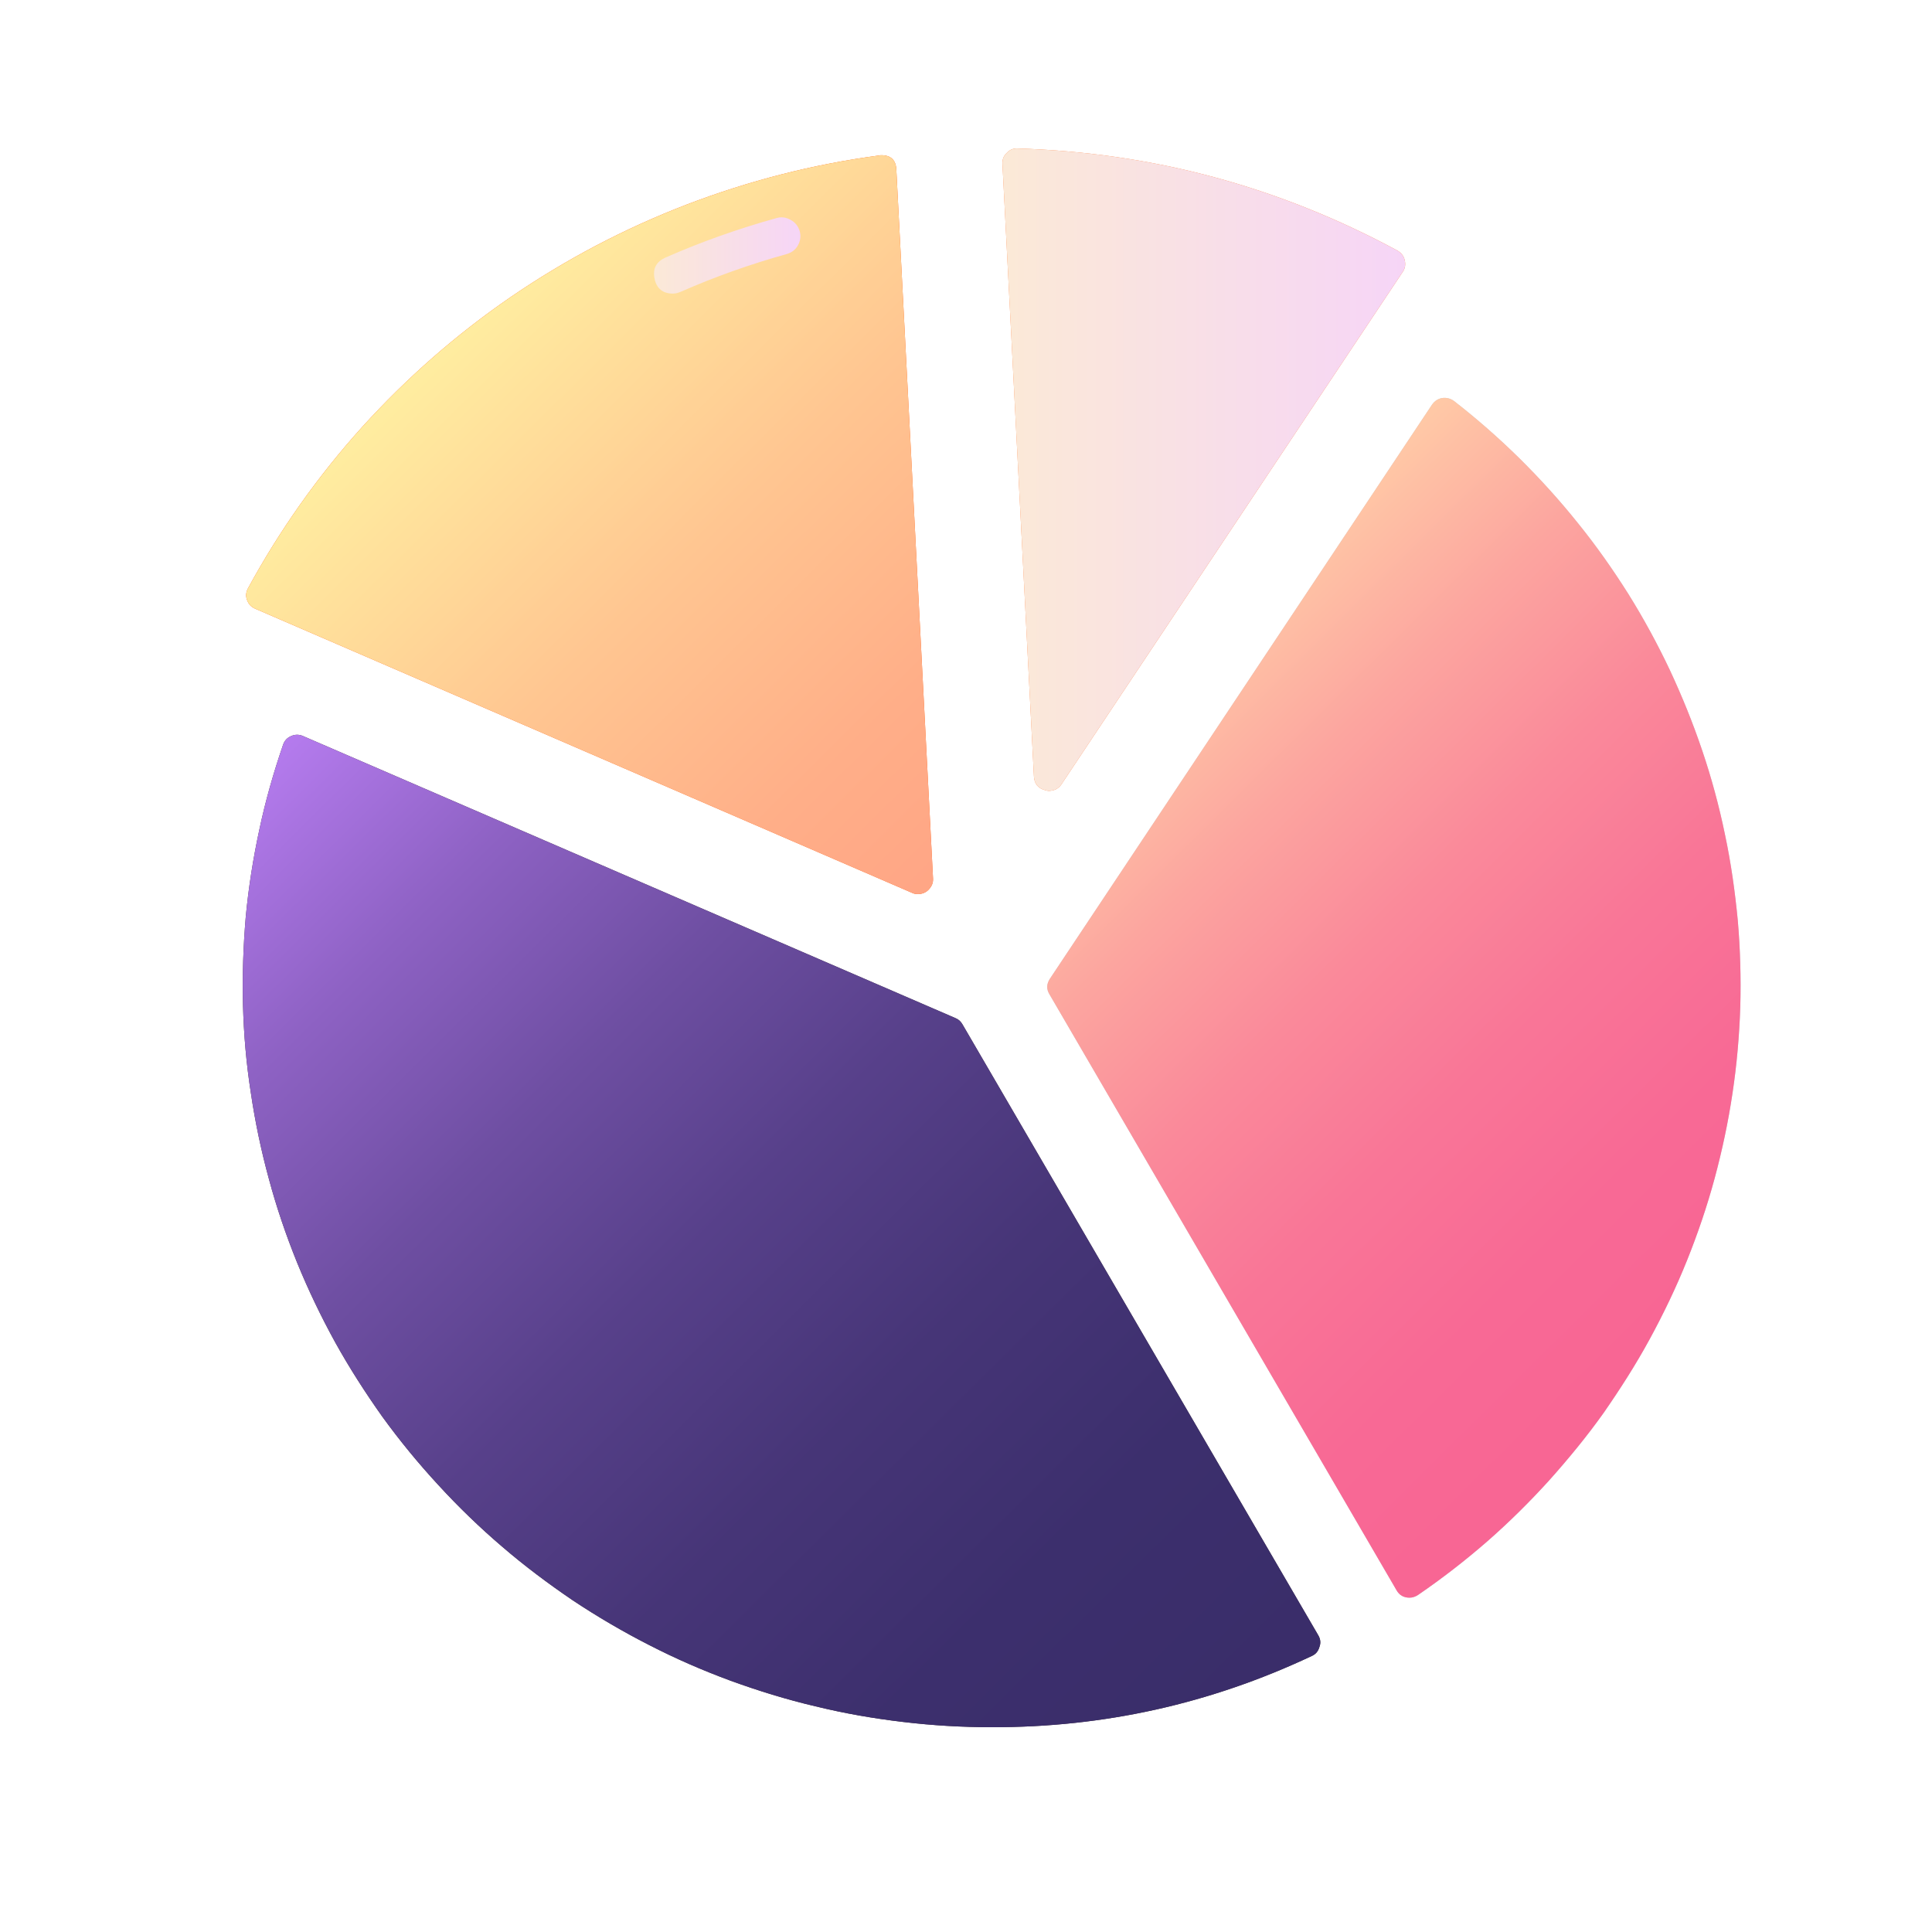 <svg xmlns="http://www.w3.org/2000/svg" xmlns:xlink="http://www.w3.org/1999/xlink" width="40" zoomAndPan="magnify" viewBox="0 0 30 30" height="40" preserveAspectRatio="xMidYMid meet" version="1.0"><defs><clipPath id="6babd9486a"><path d="M 16 6 L 27.129 6 L 27.129 25 L 16 25 Z M 16 6 " clip-rule="nonzero"/></clipPath><clipPath id="8465bd3f53"><path d="M 3.176 11 L 21 11 L 21 26.902 L 3.176 26.902 Z M 3.176 11 " clip-rule="nonzero"/></clipPath><clipPath id="f86cc10d17"><path d="M 15 2.223 L 22 2.223 L 22 13 L 15 13 Z M 15 2.223 " clip-rule="nonzero"/></clipPath><clipPath id="31820c8add"><path d="M 3.176 2.223 L 15 2.223 L 15 14 L 3.176 14 Z M 3.176 2.223 " clip-rule="nonzero"/></clipPath><clipPath id="478536e63d"><path d="M 16 6 L 27.129 6 L 27.129 25 L 16 25 Z M 16 6 " clip-rule="nonzero"/></clipPath><clipPath id="bd32117b4b"><path d="M 21.887 24.809 C 21.797 24.809 21.727 24.77 21.684 24.691 L 16.297 15.441 C 16.246 15.359 16.25 15.277 16.305 15.195 L 22.238 6.281 C 22.277 6.227 22.328 6.191 22.398 6.18 C 22.465 6.172 22.523 6.188 22.578 6.227 C 22.934 6.504 23.273 6.801 23.598 7.121 C 23.918 7.438 24.219 7.77 24.5 8.121 C 24.785 8.473 25.043 8.84 25.285 9.223 C 25.523 9.605 25.738 10 25.93 10.406 C 26.121 10.816 26.289 11.23 26.434 11.66 C 26.578 12.086 26.695 12.52 26.785 12.957 C 26.879 13.398 26.941 13.844 26.984 14.289 C 27.023 14.738 27.035 15.188 27.023 15.637 C 27.008 16.086 26.969 16.535 26.902 16.977 C 26.836 17.422 26.742 17.863 26.625 18.297 C 26.508 18.73 26.363 19.156 26.195 19.574 C 26.027 19.992 25.832 20.398 25.617 20.793 C 25.402 21.188 25.16 21.566 24.902 21.938 C 24.641 22.305 24.355 22.652 24.055 22.988 C 23.75 23.324 23.43 23.641 23.09 23.938 C 22.75 24.234 22.391 24.512 22.02 24.766 C 21.98 24.793 21.934 24.809 21.887 24.809 Z M 21.887 24.809 " clip-rule="nonzero"/></clipPath><linearGradient x1="60.297" gradientTransform="matrix(0.234, 0, 0, 0.232, 0.414, -0.292)" y1="35.179" x2="123.484" gradientUnits="userSpaceOnUse" y2="98.366" id="f0aff9b2a2"><stop stop-opacity="1" stop-color="rgb(100%, 79.199%, 65.099%)" offset="0"/><stop stop-opacity="1" stop-color="rgb(100%, 79.199%, 65.099%)" offset="0.125"/><stop stop-opacity="1" stop-color="rgb(100%, 79.199%, 65.099%)" offset="0.188"/><stop stop-opacity="1" stop-color="rgb(100%, 79.199%, 65.099%)" offset="0.203"/><stop stop-opacity="1" stop-color="rgb(100%, 78.813%, 65.099%)" offset="0.207"/><stop stop-opacity="1" stop-color="rgb(100%, 78.427%, 65.099%)" offset="0.211"/><stop stop-opacity="1" stop-color="rgb(99.962%, 77.991%, 65.015%)" offset="0.215"/><stop stop-opacity="1" stop-color="rgb(99.925%, 77.554%, 64.932%)" offset="0.219"/><stop stop-opacity="1" stop-color="rgb(99.887%, 77.122%, 64.847%)" offset="0.223"/><stop stop-opacity="1" stop-color="rgb(99.849%, 76.691%, 64.763%)" offset="0.227"/><stop stop-opacity="1" stop-color="rgb(99.811%, 76.259%, 64.677%)" offset="0.23"/><stop stop-opacity="1" stop-color="rgb(99.774%, 75.827%, 64.592%)" offset="0.234"/><stop stop-opacity="1" stop-color="rgb(99.736%, 75.394%, 64.507%)" offset="0.238"/><stop stop-opacity="1" stop-color="rgb(99.698%, 74.962%, 64.423%)" offset="0.242"/><stop stop-opacity="1" stop-color="rgb(99.66%, 74.53%, 64.337%)" offset="0.246"/><stop stop-opacity="1" stop-color="rgb(99.623%, 74.098%, 64.252%)" offset="0.25"/><stop stop-opacity="1" stop-color="rgb(99.585%, 73.665%, 64.166%)" offset="0.254"/><stop stop-opacity="1" stop-color="rgb(99.547%, 73.233%, 64.081%)" offset="0.258"/><stop stop-opacity="1" stop-color="rgb(99.509%, 72.801%, 63.995%)" offset="0.262"/><stop stop-opacity="1" stop-color="rgb(99.471%, 72.369%, 63.911%)" offset="0.266"/><stop stop-opacity="1" stop-color="rgb(99.432%, 71.938%, 63.826%)" offset="0.27"/><stop stop-opacity="1" stop-color="rgb(99.396%, 71.506%, 63.741%)" offset="0.273"/><stop stop-opacity="1" stop-color="rgb(99.358%, 71.072%, 63.655%)" offset="0.277"/><stop stop-opacity="1" stop-color="rgb(99.319%, 70.641%, 63.57%)" offset="0.281"/><stop stop-opacity="1" stop-color="rgb(99.281%, 70.209%, 63.484%)" offset="0.285"/><stop stop-opacity="1" stop-color="rgb(99.245%, 69.777%, 63.4%)" offset="0.289"/><stop stop-opacity="1" stop-color="rgb(99.207%, 69.345%, 63.315%)" offset="0.293"/><stop stop-opacity="1" stop-color="rgb(99.168%, 68.913%, 63.229%)" offset="0.297"/><stop stop-opacity="1" stop-color="rgb(99.13%, 68.48%, 63.144%)" offset="0.301"/><stop stop-opacity="1" stop-color="rgb(99.092%, 68.048%, 63.06%)" offset="0.305"/><stop stop-opacity="1" stop-color="rgb(99.054%, 67.616%, 62.975%)" offset="0.309"/><stop stop-opacity="1" stop-color="rgb(99.017%, 67.184%, 62.889%)" offset="0.312"/><stop stop-opacity="1" stop-color="rgb(98.979%, 66.753%, 62.804%)" offset="0.316"/><stop stop-opacity="1" stop-color="rgb(98.941%, 66.321%, 62.718%)" offset="0.32"/><stop stop-opacity="1" stop-color="rgb(98.903%, 65.887%, 62.633%)" offset="0.324"/><stop stop-opacity="1" stop-color="rgb(98.866%, 65.456%, 62.549%)" offset="0.328"/><stop stop-opacity="1" stop-color="rgb(98.83%, 65.034%, 62.466%)" offset="0.332"/><stop stop-opacity="1" stop-color="rgb(98.793%, 64.613%, 62.384%)" offset="0.336"/><stop stop-opacity="1" stop-color="rgb(98.767%, 64.27%, 62.321%)" offset="0.34"/><stop stop-opacity="1" stop-color="rgb(98.743%, 63.927%, 62.259%)" offset="0.344"/><stop stop-opacity="1" stop-color="rgb(98.718%, 63.583%, 62.196%)" offset="0.348"/><stop stop-opacity="1" stop-color="rgb(98.694%, 63.24%, 62.134%)" offset="0.352"/><stop stop-opacity="1" stop-color="rgb(98.668%, 62.897%, 62.071%)" offset="0.355"/><stop stop-opacity="1" stop-color="rgb(98.643%, 62.553%, 62.009%)" offset="0.359"/><stop stop-opacity="1" stop-color="rgb(98.618%, 62.21%, 61.946%)" offset="0.363"/><stop stop-opacity="1" stop-color="rgb(98.593%, 61.867%, 61.884%)" offset="0.367"/><stop stop-opacity="1" stop-color="rgb(98.567%, 61.523%, 61.821%)" offset="0.371"/><stop stop-opacity="1" stop-color="rgb(98.543%, 61.18%, 61.76%)" offset="0.375"/><stop stop-opacity="1" stop-color="rgb(98.518%, 60.835%, 61.697%)" offset="0.379"/><stop stop-opacity="1" stop-color="rgb(98.494%, 60.492%, 61.635%)" offset="0.383"/><stop stop-opacity="1" stop-color="rgb(98.468%, 60.149%, 61.572%)" offset="0.387"/><stop stop-opacity="1" stop-color="rgb(98.444%, 59.805%, 61.51%)" offset="0.391"/><stop stop-opacity="1" stop-color="rgb(98.418%, 59.462%, 61.447%)" offset="0.395"/><stop stop-opacity="1" stop-color="rgb(98.393%, 59.119%, 61.385%)" offset="0.398"/><stop stop-opacity="1" stop-color="rgb(98.367%, 58.775%, 61.322%)" offset="0.402"/><stop stop-opacity="1" stop-color="rgb(98.343%, 58.432%, 61.259%)" offset="0.406"/><stop stop-opacity="1" stop-color="rgb(98.318%, 58.089%, 61.197%)" offset="0.41"/><stop stop-opacity="1" stop-color="rgb(98.294%, 57.745%, 61.134%)" offset="0.414"/><stop stop-opacity="1" stop-color="rgb(98.268%, 57.402%, 61.072%)" offset="0.418"/><stop stop-opacity="1" stop-color="rgb(98.244%, 57.059%, 61.009%)" offset="0.422"/><stop stop-opacity="1" stop-color="rgb(98.218%, 56.714%, 60.947%)" offset="0.426"/><stop stop-opacity="1" stop-color="rgb(98.193%, 56.371%, 60.886%)" offset="0.43"/><stop stop-opacity="1" stop-color="rgb(98.167%, 56.027%, 60.823%)" offset="0.434"/><stop stop-opacity="1" stop-color="rgb(98.143%, 55.684%, 60.76%)" offset="0.438"/><stop stop-opacity="1" stop-color="rgb(98.119%, 55.341%, 60.698%)" offset="0.441"/><stop stop-opacity="1" stop-color="rgb(98.094%, 54.997%, 60.635%)" offset="0.445"/><stop stop-opacity="1" stop-color="rgb(98.068%, 54.654%, 60.573%)" offset="0.449"/><stop stop-opacity="1" stop-color="rgb(98.044%, 54.311%, 60.51%)" offset="0.453"/><stop stop-opacity="1" stop-color="rgb(98.019%, 53.978%, 60.451%)" offset="0.457"/><stop stop-opacity="1" stop-color="rgb(97.997%, 53.645%, 60.391%)" offset="0.461"/><stop stop-opacity="1" stop-color="rgb(97.984%, 53.403%, 60.353%)" offset="0.465"/><stop stop-opacity="1" stop-color="rgb(97.972%, 53.162%, 60.316%)" offset="0.469"/><stop stop-opacity="1" stop-color="rgb(97.958%, 52.919%, 60.278%)" offset="0.473"/><stop stop-opacity="1" stop-color="rgb(97.946%, 52.676%, 60.242%)" offset="0.477"/><stop stop-opacity="1" stop-color="rgb(97.934%, 52.434%, 60.204%)" offset="0.48"/><stop stop-opacity="1" stop-color="rgb(97.922%, 52.193%, 60.167%)" offset="0.484"/><stop stop-opacity="1" stop-color="rgb(97.91%, 51.95%, 60.129%)" offset="0.488"/><stop stop-opacity="1" stop-color="rgb(97.897%, 51.707%, 60.092%)" offset="0.492"/><stop stop-opacity="1" stop-color="rgb(97.885%, 51.465%, 60.056%)" offset="0.496"/><stop stop-opacity="1" stop-color="rgb(97.873%, 51.222%, 60.019%)" offset="0.5"/><stop stop-opacity="1" stop-color="rgb(97.859%, 50.98%, 59.981%)" offset="0.504"/><stop stop-opacity="1" stop-color="rgb(97.847%, 50.739%, 59.944%)" offset="0.508"/><stop stop-opacity="1" stop-color="rgb(97.835%, 50.496%, 59.906%)" offset="0.512"/><stop stop-opacity="1" stop-color="rgb(97.823%, 50.253%, 59.869%)" offset="0.516"/><stop stop-opacity="1" stop-color="rgb(97.81%, 50.011%, 59.831%)" offset="0.52"/><stop stop-opacity="1" stop-color="rgb(97.798%, 49.77%, 59.795%)" offset="0.523"/><stop stop-opacity="1" stop-color="rgb(97.784%, 49.527%, 59.756%)" offset="0.527"/><stop stop-opacity="1" stop-color="rgb(97.772%, 49.284%, 59.72%)" offset="0.531"/><stop stop-opacity="1" stop-color="rgb(97.76%, 49.042%, 59.682%)" offset="0.535"/><stop stop-opacity="1" stop-color="rgb(97.748%, 48.799%, 59.645%)" offset="0.539"/><stop stop-opacity="1" stop-color="rgb(97.736%, 48.557%, 59.607%)" offset="0.543"/><stop stop-opacity="1" stop-color="rgb(97.723%, 48.315%, 59.57%)" offset="0.547"/><stop stop-opacity="1" stop-color="rgb(97.711%, 48.073%, 59.534%)" offset="0.551"/><stop stop-opacity="1" stop-color="rgb(97.699%, 47.83%, 59.497%)" offset="0.555"/><stop stop-opacity="1" stop-color="rgb(97.685%, 47.588%, 59.459%)" offset="0.559"/><stop stop-opacity="1" stop-color="rgb(97.673%, 47.346%, 59.422%)" offset="0.562"/><stop stop-opacity="1" stop-color="rgb(97.661%, 47.104%, 59.384%)" offset="0.566"/><stop stop-opacity="1" stop-color="rgb(97.649%, 46.861%, 59.348%)" offset="0.57"/><stop stop-opacity="1" stop-color="rgb(97.636%, 46.619%, 59.309%)" offset="0.574"/><stop stop-opacity="1" stop-color="rgb(97.624%, 46.378%, 59.273%)" offset="0.578"/><stop stop-opacity="1" stop-color="rgb(97.61%, 46.136%, 59.235%)" offset="0.582"/><stop stop-opacity="1" stop-color="rgb(97.598%, 45.895%, 59.198%)" offset="0.586"/><stop stop-opacity="1" stop-color="rgb(97.589%, 45.747%, 59.174%)" offset="0.594"/><stop stop-opacity="1" stop-color="rgb(97.571%, 45.454%, 59.123%)" offset="0.602"/><stop stop-opacity="1" stop-color="rgb(97.552%, 45.161%, 59.073%)" offset="0.609"/><stop stop-opacity="1" stop-color="rgb(97.533%, 44.867%, 59.023%)" offset="0.617"/><stop stop-opacity="1" stop-color="rgb(97.514%, 44.574%, 58.974%)" offset="0.625"/><stop stop-opacity="1" stop-color="rgb(97.496%, 44.281%, 58.923%)" offset="0.633"/><stop stop-opacity="1" stop-color="rgb(97.478%, 43.987%, 58.873%)" offset="0.635"/><stop stop-opacity="1" stop-color="rgb(97.469%, 43.84%, 58.849%)" offset="0.641"/><stop stop-opacity="1" stop-color="rgb(97.458%, 43.694%, 58.823%)" offset="0.648"/><stop stop-opacity="1" stop-color="rgb(97.44%, 43.401%, 58.774%)" offset="0.656"/><stop stop-opacity="1" stop-color="rgb(97.421%, 43.106%, 58.723%)" offset="0.664"/><stop stop-opacity="1" stop-color="rgb(97.401%, 42.813%, 58.673%)" offset="0.672"/><stop stop-opacity="1" stop-color="rgb(97.383%, 42.52%, 58.623%)" offset="0.68"/><stop stop-opacity="1" stop-color="rgb(97.365%, 42.226%, 58.574%)" offset="0.688"/><stop stop-opacity="1" stop-color="rgb(97.346%, 41.933%, 58.524%)" offset="0.695"/><stop stop-opacity="1" stop-color="rgb(97.327%, 41.64%, 58.473%)" offset="0.703"/><stop stop-opacity="1" stop-color="rgb(97.308%, 41.345%, 58.424%)" offset="0.711"/><stop stop-opacity="1" stop-color="rgb(97.299%, 41.15%, 58.386%)" offset="0.719"/><stop stop-opacity="1" stop-color="rgb(97.299%, 41.002%, 58.35%)" offset="0.734"/><stop stop-opacity="1" stop-color="rgb(97.299%, 40.805%, 58.301%)" offset="0.75"/><stop stop-opacity="1" stop-color="rgb(97.299%, 40.608%, 58.252%)" offset="0.766"/><stop stop-opacity="1" stop-color="rgb(97.299%, 40.411%, 58.202%)" offset="0.781"/><stop stop-opacity="1" stop-color="rgb(97.299%, 40.215%, 58.153%)" offset="0.797"/><stop stop-opacity="1" stop-color="rgb(97.299%, 40.018%, 58.104%)" offset="0.812"/><stop stop-opacity="1" stop-color="rgb(97.299%, 39.76%, 58.038%)" offset="0.875"/><stop stop-opacity="1" stop-color="rgb(97.299%, 39.6%, 57.999%)" offset="1"/></linearGradient><clipPath id="e9d305101d"><path d="M 3.176 11 L 21 11 L 21 26.902 L 3.176 26.902 Z M 3.176 11 " clip-rule="nonzero"/></clipPath><clipPath id="e48c45dc14"><path d="M 15.398 26.82 C 14.938 26.82 14.477 26.793 14.02 26.738 C 13.562 26.684 13.109 26.605 12.664 26.496 C 12.215 26.391 11.773 26.254 11.344 26.098 C 10.91 25.938 10.488 25.754 10.078 25.543 C 9.672 25.336 9.273 25.102 8.891 24.848 C 8.512 24.59 8.145 24.316 7.797 24.016 C 7.449 23.719 7.117 23.398 6.809 23.062 C 6.496 22.723 6.207 22.371 5.938 22 C 5.672 21.625 5.426 21.242 5.203 20.84 C 4.984 20.441 4.785 20.027 4.613 19.605 C 4.441 19.18 4.293 18.746 4.176 18.309 C 4.055 17.867 3.961 17.418 3.895 16.969 C 3.824 16.516 3.785 16.062 3.773 15.605 C 3.762 15.148 3.777 14.691 3.816 14.238 C 3.859 13.781 3.93 13.332 4.027 12.883 C 4.121 12.438 4.246 12 4.395 11.566 C 4.418 11.5 4.457 11.457 4.52 11.43 C 4.582 11.402 4.645 11.402 4.707 11.43 L 14.836 15.809 C 14.883 15.828 14.918 15.859 14.945 15.906 L 20.469 25.391 C 20.504 25.449 20.512 25.512 20.488 25.574 C 20.469 25.641 20.43 25.688 20.367 25.715 C 18.793 26.457 17.137 26.824 15.398 26.82 Z M 15.398 26.82 " clip-rule="nonzero"/></clipPath><linearGradient x1="12.082" gradientTransform="matrix(0.234, 0, 0, 0.232, 0.414, -0.292)" y1="52.598" x2="81.073" gradientUnits="userSpaceOnUse" y2="121.589" id="2080f585d2"><stop stop-opacity="1" stop-color="rgb(70.999%, 48.199%, 93.3%)" offset="0"/><stop stop-opacity="1" stop-color="rgb(70.999%, 48.199%, 93.3%)" offset="0.016"/><stop stop-opacity="1" stop-color="rgb(70.999%, 48.199%, 93.3%)" offset="0.023"/><stop stop-opacity="1" stop-color="rgb(70.547%, 47.966%, 92.844%)" offset="0.027"/><stop stop-opacity="1" stop-color="rgb(70.097%, 47.733%, 92.389%)" offset="0.031"/><stop stop-opacity="1" stop-color="rgb(69.695%, 47.472%, 91.956%)" offset="0.035"/><stop stop-opacity="1" stop-color="rgb(69.292%, 47.211%, 91.522%)" offset="0.039"/><stop stop-opacity="1" stop-color="rgb(68.889%, 46.95%, 91.089%)" offset="0.043"/><stop stop-opacity="1" stop-color="rgb(68.486%, 46.689%, 90.657%)" offset="0.047"/><stop stop-opacity="1" stop-color="rgb(68.083%, 46.428%, 90.224%)" offset="0.051"/><stop stop-opacity="1" stop-color="rgb(67.68%, 46.167%, 89.79%)" offset="0.055"/><stop stop-opacity="1" stop-color="rgb(67.278%, 45.906%, 89.357%)" offset="0.059"/><stop stop-opacity="1" stop-color="rgb(66.876%, 45.645%, 88.924%)" offset="0.062"/><stop stop-opacity="1" stop-color="rgb(66.473%, 45.384%, 88.49%)" offset="0.066"/><stop stop-opacity="1" stop-color="rgb(66.071%, 45.123%, 88.057%)" offset="0.07"/><stop stop-opacity="1" stop-color="rgb(65.668%, 44.862%, 87.624%)" offset="0.074"/><stop stop-opacity="1" stop-color="rgb(65.265%, 44.601%, 87.192%)" offset="0.078"/><stop stop-opacity="1" stop-color="rgb(64.862%, 44.339%, 86.758%)" offset="0.082"/><stop stop-opacity="1" stop-color="rgb(64.461%, 44.078%, 86.325%)" offset="0.086"/><stop stop-opacity="1" stop-color="rgb(64.058%, 43.817%, 85.892%)" offset="0.09"/><stop stop-opacity="1" stop-color="rgb(63.655%, 43.556%, 85.458%)" offset="0.094"/><stop stop-opacity="1" stop-color="rgb(63.252%, 43.295%, 85.025%)" offset="0.098"/><stop stop-opacity="1" stop-color="rgb(62.849%, 43.034%, 84.592%)" offset="0.102"/><stop stop-opacity="1" stop-color="rgb(62.447%, 42.773%, 84.158%)" offset="0.105"/><stop stop-opacity="1" stop-color="rgb(62.044%, 42.513%, 83.727%)" offset="0.109"/><stop stop-opacity="1" stop-color="rgb(61.641%, 42.252%, 83.293%)" offset="0.113"/><stop stop-opacity="1" stop-color="rgb(61.24%, 41.991%, 82.86%)" offset="0.117"/><stop stop-opacity="1" stop-color="rgb(60.837%, 41.73%, 82.426%)" offset="0.121"/><stop stop-opacity="1" stop-color="rgb(60.434%, 41.469%, 81.993%)" offset="0.125"/><stop stop-opacity="1" stop-color="rgb(60.031%, 41.208%, 81.56%)" offset="0.129"/><stop stop-opacity="1" stop-color="rgb(59.628%, 40.947%, 81.126%)" offset="0.133"/><stop stop-opacity="1" stop-color="rgb(59.225%, 40.686%, 80.693%)" offset="0.137"/><stop stop-opacity="1" stop-color="rgb(58.824%, 40.425%, 80.26%)" offset="0.141"/><stop stop-opacity="1" stop-color="rgb(58.421%, 40.164%, 79.826%)" offset="0.145"/><stop stop-opacity="1" stop-color="rgb(58.018%, 39.903%, 79.395%)" offset="0.148"/><stop stop-opacity="1" stop-color="rgb(57.616%, 39.641%, 78.961%)" offset="0.152"/><stop stop-opacity="1" stop-color="rgb(57.213%, 39.38%, 78.528%)" offset="0.156"/><stop stop-opacity="1" stop-color="rgb(56.81%, 39.119%, 78.094%)" offset="0.16"/><stop stop-opacity="1" stop-color="rgb(56.407%, 38.858%, 77.661%)" offset="0.164"/><stop stop-opacity="1" stop-color="rgb(56.013%, 38.605%, 77.238%)" offset="0.168"/><stop stop-opacity="1" stop-color="rgb(55.621%, 38.351%, 76.816%)" offset="0.172"/><stop stop-opacity="1" stop-color="rgb(55.295%, 38.153%, 76.468%)" offset="0.176"/><stop stop-opacity="1" stop-color="rgb(54.97%, 37.956%, 76.122%)" offset="0.18"/><stop stop-opacity="1" stop-color="rgb(54.643%, 37.758%, 75.774%)" offset="0.184"/><stop stop-opacity="1" stop-color="rgb(54.318%, 37.561%, 75.427%)" offset="0.188"/><stop stop-opacity="1" stop-color="rgb(53.992%, 37.363%, 75.079%)" offset="0.191"/><stop stop-opacity="1" stop-color="rgb(53.667%, 37.166%, 74.733%)" offset="0.195"/><stop stop-opacity="1" stop-color="rgb(53.34%, 36.967%, 74.385%)" offset="0.199"/><stop stop-opacity="1" stop-color="rgb(53.015%, 36.771%, 74.039%)" offset="0.203"/><stop stop-opacity="1" stop-color="rgb(52.689%, 36.572%, 73.691%)" offset="0.207"/><stop stop-opacity="1" stop-color="rgb(52.364%, 36.375%, 73.344%)" offset="0.211"/><stop stop-opacity="1" stop-color="rgb(52.037%, 36.177%, 72.997%)" offset="0.215"/><stop stop-opacity="1" stop-color="rgb(51.712%, 35.98%, 72.65%)" offset="0.219"/><stop stop-opacity="1" stop-color="rgb(51.385%, 35.782%, 72.304%)" offset="0.223"/><stop stop-opacity="1" stop-color="rgb(51.06%, 35.585%, 71.957%)" offset="0.227"/><stop stop-opacity="1" stop-color="rgb(50.734%, 35.388%, 71.609%)" offset="0.23"/><stop stop-opacity="1" stop-color="rgb(50.409%, 35.191%, 71.263%)" offset="0.234"/><stop stop-opacity="1" stop-color="rgb(50.082%, 34.993%, 70.915%)" offset="0.238"/><stop stop-opacity="1" stop-color="rgb(49.757%, 34.796%, 70.569%)" offset="0.242"/><stop stop-opacity="1" stop-color="rgb(49.431%, 34.598%, 70.221%)" offset="0.246"/><stop stop-opacity="1" stop-color="rgb(49.106%, 34.401%, 69.875%)" offset="0.25"/><stop stop-opacity="1" stop-color="rgb(48.779%, 34.203%, 69.527%)" offset="0.254"/><stop stop-opacity="1" stop-color="rgb(48.454%, 34.006%, 69.18%)" offset="0.258"/><stop stop-opacity="1" stop-color="rgb(48.129%, 33.807%, 68.832%)" offset="0.262"/><stop stop-opacity="1" stop-color="rgb(47.804%, 33.611%, 68.486%)" offset="0.266"/><stop stop-opacity="1" stop-color="rgb(47.478%, 33.412%, 68.138%)" offset="0.27"/><stop stop-opacity="1" stop-color="rgb(47.153%, 33.215%, 67.792%)" offset="0.273"/><stop stop-opacity="1" stop-color="rgb(46.826%, 33.017%, 67.444%)" offset="0.277"/><stop stop-opacity="1" stop-color="rgb(46.501%, 32.82%, 67.097%)" offset="0.281"/><stop stop-opacity="1" stop-color="rgb(46.175%, 32.622%, 66.75%)" offset="0.285"/><stop stop-opacity="1" stop-color="rgb(45.85%, 32.425%, 66.403%)" offset="0.289"/><stop stop-opacity="1" stop-color="rgb(45.523%, 32.227%, 66.055%)" offset="0.293"/><stop stop-opacity="1" stop-color="rgb(45.198%, 32.03%, 65.709%)" offset="0.297"/><stop stop-opacity="1" stop-color="rgb(44.872%, 31.831%, 65.361%)" offset="0.301"/><stop stop-opacity="1" stop-color="rgb(44.547%, 31.635%, 65.015%)" offset="0.305"/><stop stop-opacity="1" stop-color="rgb(44.22%, 31.436%, 64.667%)" offset="0.309"/><stop stop-opacity="1" stop-color="rgb(43.895%, 31.239%, 64.32%)" offset="0.312"/><stop stop-opacity="1" stop-color="rgb(43.599%, 31.058%, 64.008%)" offset="0.316"/><stop stop-opacity="1" stop-color="rgb(43.304%, 30.878%, 63.696%)" offset="0.32"/><stop stop-opacity="1" stop-color="rgb(43.056%, 30.722%, 63.437%)" offset="0.324"/><stop stop-opacity="1" stop-color="rgb(42.809%, 30.566%, 63.179%)" offset="0.328"/><stop stop-opacity="1" stop-color="rgb(42.561%, 30.411%, 62.921%)" offset="0.332"/><stop stop-opacity="1" stop-color="rgb(42.314%, 30.255%, 62.663%)" offset="0.336"/><stop stop-opacity="1" stop-color="rgb(42.065%, 30.099%, 62.404%)" offset="0.34"/><stop stop-opacity="1" stop-color="rgb(41.818%, 29.944%, 62.146%)" offset="0.344"/><stop stop-opacity="1" stop-color="rgb(41.57%, 29.788%, 61.888%)" offset="0.348"/><stop stop-opacity="1" stop-color="rgb(41.322%, 29.633%, 61.63%)" offset="0.352"/><stop stop-opacity="1" stop-color="rgb(41.074%, 29.477%, 61.371%)" offset="0.355"/><stop stop-opacity="1" stop-color="rgb(40.826%, 29.321%, 61.113%)" offset="0.359"/><stop stop-opacity="1" stop-color="rgb(40.578%, 29.166%, 60.854%)" offset="0.363"/><stop stop-opacity="1" stop-color="rgb(40.331%, 29.01%, 60.596%)" offset="0.367"/><stop stop-opacity="1" stop-color="rgb(40.083%, 28.854%, 60.338%)" offset="0.371"/><stop stop-opacity="1" stop-color="rgb(39.836%, 28.7%, 60.08%)" offset="0.375"/><stop stop-opacity="1" stop-color="rgb(39.587%, 28.545%, 59.821%)" offset="0.379"/><stop stop-opacity="1" stop-color="rgb(39.34%, 28.389%, 59.563%)" offset="0.383"/><stop stop-opacity="1" stop-color="rgb(39.091%, 28.233%, 59.305%)" offset="0.387"/><stop stop-opacity="1" stop-color="rgb(38.844%, 28.078%, 59.047%)" offset="0.391"/><stop stop-opacity="1" stop-color="rgb(38.596%, 27.922%, 58.788%)" offset="0.395"/><stop stop-opacity="1" stop-color="rgb(38.348%, 27.766%, 58.53%)" offset="0.398"/><stop stop-opacity="1" stop-color="rgb(38.1%, 27.611%, 58.27%)" offset="0.402"/><stop stop-opacity="1" stop-color="rgb(37.852%, 27.455%, 58.012%)" offset="0.406"/><stop stop-opacity="1" stop-color="rgb(37.605%, 27.299%, 57.755%)" offset="0.41"/><stop stop-opacity="1" stop-color="rgb(37.358%, 27.144%, 57.497%)" offset="0.414"/><stop stop-opacity="1" stop-color="rgb(37.109%, 26.988%, 57.237%)" offset="0.418"/><stop stop-opacity="1" stop-color="rgb(36.862%, 26.833%, 56.979%)" offset="0.422"/><stop stop-opacity="1" stop-color="rgb(36.613%, 26.677%, 56.721%)" offset="0.426"/><stop stop-opacity="1" stop-color="rgb(36.366%, 26.523%, 56.464%)" offset="0.43"/><stop stop-opacity="1" stop-color="rgb(36.118%, 26.367%, 56.204%)" offset="0.434"/><stop stop-opacity="1" stop-color="rgb(35.87%, 26.212%, 55.946%)" offset="0.438"/><stop stop-opacity="1" stop-color="rgb(35.623%, 26.056%, 55.687%)" offset="0.441"/><stop stop-opacity="1" stop-color="rgb(35.376%, 25.9%, 55.429%)" offset="0.445"/><stop stop-opacity="1" stop-color="rgb(35.127%, 25.745%, 55.171%)" offset="0.449"/><stop stop-opacity="1" stop-color="rgb(34.88%, 25.589%, 54.913%)" offset="0.453"/><stop stop-opacity="1" stop-color="rgb(34.631%, 25.433%, 54.654%)" offset="0.457"/><stop stop-opacity="1" stop-color="rgb(34.384%, 25.278%, 54.396%)" offset="0.461"/><stop stop-opacity="1" stop-color="rgb(34.171%, 25.142%, 54.167%)" offset="0.465"/><stop stop-opacity="1" stop-color="rgb(33.957%, 25.006%, 53.94%)" offset="0.469"/><stop stop-opacity="1" stop-color="rgb(33.789%, 24.896%, 53.751%)" offset="0.477"/><stop stop-opacity="1" stop-color="rgb(33.453%, 24.678%, 53.375%)" offset="0.482"/><stop stop-opacity="1" stop-color="rgb(33.286%, 24.57%, 53.188%)" offset="0.484"/><stop stop-opacity="1" stop-color="rgb(33.118%, 24.46%, 53%)" offset="0.492"/><stop stop-opacity="1" stop-color="rgb(32.784%, 24.242%, 52.623%)" offset="0.5"/><stop stop-opacity="1" stop-color="rgb(32.448%, 24.023%, 52.248%)" offset="0.508"/><stop stop-opacity="1" stop-color="rgb(32.112%, 23.805%, 51.872%)" offset="0.516"/><stop stop-opacity="1" stop-color="rgb(31.778%, 23.586%, 51.495%)" offset="0.518"/><stop stop-opacity="1" stop-color="rgb(31.61%, 23.477%, 51.308%)" offset="0.523"/><stop stop-opacity="1" stop-color="rgb(31.442%, 23.367%, 51.12%)" offset="0.531"/><stop stop-opacity="1" stop-color="rgb(31.107%, 23.149%, 50.745%)" offset="0.539"/><stop stop-opacity="1" stop-color="rgb(30.772%, 22.931%, 50.368%)" offset="0.547"/><stop stop-opacity="1" stop-color="rgb(30.437%, 22.713%, 49.992%)" offset="0.555"/><stop stop-opacity="1" stop-color="rgb(30.101%, 22.495%, 49.617%)" offset="0.562"/><stop stop-opacity="1" stop-color="rgb(29.767%, 22.276%, 49.24%)" offset="0.57"/><stop stop-opacity="1" stop-color="rgb(29.431%, 22.057%, 48.865%)" offset="0.578"/><stop stop-opacity="1" stop-color="rgb(29.095%, 21.838%, 48.489%)" offset="0.586"/><stop stop-opacity="1" stop-color="rgb(28.76%, 21.62%, 48.114%)" offset="0.594"/><stop stop-opacity="1" stop-color="rgb(28.426%, 21.402%, 47.737%)" offset="0.602"/><stop stop-opacity="1" stop-color="rgb(28.09%, 21.184%, 47.362%)" offset="0.609"/><stop stop-opacity="1" stop-color="rgb(27.754%, 20.966%, 46.986%)" offset="0.617"/><stop stop-opacity="1" stop-color="rgb(27.472%, 20.786%, 46.677%)" offset="0.625"/><stop stop-opacity="1" stop-color="rgb(27.162%, 20.596%, 46.362%)" offset="0.641"/><stop stop-opacity="1" stop-color="rgb(26.775%, 20.364%, 45.975%)" offset="0.656"/><stop stop-opacity="1" stop-color="rgb(26.387%, 20.132%, 45.587%)" offset="0.672"/><stop stop-opacity="1" stop-color="rgb(26.001%, 19.899%, 45.2%)" offset="0.688"/><stop stop-opacity="1" stop-color="rgb(25.613%, 19.667%, 44.814%)" offset="0.703"/><stop stop-opacity="1" stop-color="rgb(25.226%, 19.435%, 44.426%)" offset="0.719"/><stop stop-opacity="1" stop-color="rgb(24.838%, 19.202%, 44.038%)" offset="0.734"/><stop stop-opacity="1" stop-color="rgb(24.451%, 18.97%, 43.651%)" offset="0.75"/><stop stop-opacity="1" stop-color="rgb(24.063%, 18.738%, 43.263%)" offset="0.766"/><stop stop-opacity="1" stop-color="rgb(23.682%, 18.509%, 42.882%)" offset="0.781"/><stop stop-opacity="1" stop-color="rgb(23.399%, 18.327%, 42.564%)" offset="0.812"/><stop stop-opacity="1" stop-color="rgb(23.21%, 18.188%, 42.305%)" offset="0.844"/><stop stop-opacity="1" stop-color="rgb(23.019%, 18.051%, 42.046%)" offset="0.875"/><stop stop-opacity="1" stop-color="rgb(22.83%, 17.912%, 41.786%)" offset="0.906"/><stop stop-opacity="1" stop-color="rgb(22.639%, 17.775%, 41.528%)" offset="0.938"/><stop stop-opacity="1" stop-color="rgb(22.472%, 17.653%, 41.298%)" offset="1"/></linearGradient><clipPath id="96850d596a"><path d="M 15 2.223 L 22 2.223 L 22 13 L 15 13 Z M 15 2.223 " clip-rule="nonzero"/></clipPath><clipPath id="84119d1ce2"><path d="M 16.289 12.281 C 16.27 12.281 16.25 12.277 16.23 12.27 C 16.121 12.242 16.062 12.172 16.055 12.059 L 15.566 2.547 C 15.562 2.48 15.582 2.422 15.633 2.375 C 15.676 2.328 15.727 2.305 15.789 2.305 C 17.887 2.367 19.855 2.895 21.699 3.891 C 21.758 3.926 21.797 3.973 21.812 4.039 C 21.828 4.105 21.82 4.168 21.781 4.223 L 16.484 12.176 C 16.438 12.246 16.375 12.277 16.289 12.281 Z M 16.289 12.281 " clip-rule="nonzero"/></clipPath><linearGradient x1="64.698" gradientTransform="matrix(0.234, 0, 0, 0.232, 0.414, -0.292)" y1="32.675" x2="91.468" gradientUnits="userSpaceOnUse" y2="32.675" id="e81e0b8339"><stop stop-opacity="1" stop-color="rgb(98.399%, 91.399%, 84.299%)" offset="0"/><stop stop-opacity="1" stop-color="rgb(98.369%, 91.277%, 84.494%)" offset="0.031"/><stop stop-opacity="1" stop-color="rgb(98.325%, 91.092%, 84.787%)" offset="0.047"/><stop stop-opacity="1" stop-color="rgb(98.296%, 90.968%, 84.984%)" offset="0.062"/><stop stop-opacity="1" stop-color="rgb(98.265%, 90.845%, 85.182%)" offset="0.078"/><stop stop-opacity="1" stop-color="rgb(98.236%, 90.721%, 85.379%)" offset="0.094"/><stop stop-opacity="1" stop-color="rgb(98.206%, 90.598%, 85.576%)" offset="0.109"/><stop stop-opacity="1" stop-color="rgb(98.177%, 90.474%, 85.773%)" offset="0.125"/><stop stop-opacity="1" stop-color="rgb(98.146%, 90.35%, 85.971%)" offset="0.141"/><stop stop-opacity="1" stop-color="rgb(98.117%, 90.227%, 86.168%)" offset="0.156"/><stop stop-opacity="1" stop-color="rgb(98.087%, 90.103%, 86.365%)" offset="0.172"/><stop stop-opacity="1" stop-color="rgb(98.058%, 89.98%, 86.563%)" offset="0.188"/><stop stop-opacity="1" stop-color="rgb(98.027%, 89.856%, 86.76%)" offset="0.203"/><stop stop-opacity="1" stop-color="rgb(97.998%, 89.732%, 86.957%)" offset="0.219"/><stop stop-opacity="1" stop-color="rgb(97.968%, 89.609%, 87.154%)" offset="0.234"/><stop stop-opacity="1" stop-color="rgb(97.939%, 89.485%, 87.352%)" offset="0.25"/><stop stop-opacity="1" stop-color="rgb(97.908%, 89.36%, 87.549%)" offset="0.266"/><stop stop-opacity="1" stop-color="rgb(97.879%, 89.236%, 87.746%)" offset="0.281"/><stop stop-opacity="1" stop-color="rgb(97.849%, 89.113%, 87.944%)" offset="0.297"/><stop stop-opacity="1" stop-color="rgb(97.82%, 88.989%, 88.141%)" offset="0.312"/><stop stop-opacity="1" stop-color="rgb(97.791%, 88.866%, 88.338%)" offset="0.328"/><stop stop-opacity="1" stop-color="rgb(97.76%, 88.742%, 88.535%)" offset="0.344"/><stop stop-opacity="1" stop-color="rgb(97.731%, 88.618%, 88.733%)" offset="0.359"/><stop stop-opacity="1" stop-color="rgb(97.701%, 88.495%, 88.93%)" offset="0.375"/><stop stop-opacity="1" stop-color="rgb(97.672%, 88.371%, 89.127%)" offset="0.391"/><stop stop-opacity="1" stop-color="rgb(97.641%, 88.248%, 89.323%)" offset="0.406"/><stop stop-opacity="1" stop-color="rgb(97.612%, 88.124%, 89.522%)" offset="0.422"/><stop stop-opacity="1" stop-color="rgb(97.581%, 88%, 89.719%)" offset="0.438"/><stop stop-opacity="1" stop-color="rgb(97.552%, 87.877%, 89.915%)" offset="0.453"/><stop stop-opacity="1" stop-color="rgb(97.522%, 87.753%, 90.114%)" offset="0.469"/><stop stop-opacity="1" stop-color="rgb(97.493%, 87.63%, 90.311%)" offset="0.484"/><stop stop-opacity="1" stop-color="rgb(97.462%, 87.506%, 90.508%)" offset="0.5"/><stop stop-opacity="1" stop-color="rgb(97.433%, 87.383%, 90.704%)" offset="0.516"/><stop stop-opacity="1" stop-color="rgb(97.403%, 87.257%, 90.903%)" offset="0.531"/><stop stop-opacity="1" stop-color="rgb(97.374%, 87.134%, 91.1%)" offset="0.547"/><stop stop-opacity="1" stop-color="rgb(97.343%, 87.01%, 91.296%)" offset="0.562"/><stop stop-opacity="1" stop-color="rgb(97.314%, 86.887%, 91.495%)" offset="0.578"/><stop stop-opacity="1" stop-color="rgb(97.284%, 86.763%, 91.692%)" offset="0.594"/><stop stop-opacity="1" stop-color="rgb(97.255%, 86.639%, 91.888%)" offset="0.609"/><stop stop-opacity="1" stop-color="rgb(97.224%, 86.516%, 92.085%)" offset="0.625"/><stop stop-opacity="1" stop-color="rgb(97.195%, 86.392%, 92.284%)" offset="0.641"/><stop stop-opacity="1" stop-color="rgb(97.165%, 86.269%, 92.48%)" offset="0.656"/><stop stop-opacity="1" stop-color="rgb(97.136%, 86.145%, 92.677%)" offset="0.672"/><stop stop-opacity="1" stop-color="rgb(97.105%, 86.021%, 92.876%)" offset="0.688"/><stop stop-opacity="1" stop-color="rgb(97.076%, 85.898%, 93.073%)" offset="0.703"/><stop stop-opacity="1" stop-color="rgb(97.046%, 85.774%, 93.269%)" offset="0.719"/><stop stop-opacity="1" stop-color="rgb(97.017%, 85.651%, 93.466%)" offset="0.734"/><stop stop-opacity="1" stop-color="rgb(96.986%, 85.527%, 93.665%)" offset="0.75"/><stop stop-opacity="1" stop-color="rgb(96.957%, 85.403%, 93.861%)" offset="0.766"/><stop stop-opacity="1" stop-color="rgb(96.927%, 85.28%, 94.058%)" offset="0.781"/><stop stop-opacity="1" stop-color="rgb(96.898%, 85.156%, 94.257%)" offset="0.797"/><stop stop-opacity="1" stop-color="rgb(96.867%, 85.031%, 94.453%)" offset="0.812"/><stop stop-opacity="1" stop-color="rgb(96.838%, 84.908%, 94.65%)" offset="0.828"/><stop stop-opacity="1" stop-color="rgb(96.808%, 84.784%, 94.847%)" offset="0.844"/><stop stop-opacity="1" stop-color="rgb(96.779%, 84.66%, 95.045%)" offset="0.859"/><stop stop-opacity="1" stop-color="rgb(96.748%, 84.537%, 95.242%)" offset="0.875"/><stop stop-opacity="1" stop-color="rgb(96.719%, 84.413%, 95.439%)" offset="0.891"/><stop stop-opacity="1" stop-color="rgb(96.689%, 84.29%, 95.638%)" offset="0.906"/><stop stop-opacity="1" stop-color="rgb(96.66%, 84.166%, 95.834%)" offset="0.922"/><stop stop-opacity="1" stop-color="rgb(96.629%, 84.042%, 96.031%)" offset="0.938"/><stop stop-opacity="1" stop-color="rgb(96.6%, 83.919%, 96.228%)" offset="0.953"/><stop stop-opacity="1" stop-color="rgb(96.57%, 83.795%, 96.426%)" offset="0.969"/><stop stop-opacity="1" stop-color="rgb(96.527%, 83.617%, 96.712%)" offset="1"/></linearGradient><clipPath id="8c6620cf2d"><path d="M 3.176 2.223 L 15 2.223 L 15 14 L 3.176 14 Z M 3.176 2.223 " clip-rule="nonzero"/></clipPath><clipPath id="af7c33e0c2"><path d="M 14.254 13.883 C 14.223 13.883 14.191 13.879 14.16 13.863 L 3.965 9.453 C 3.902 9.426 3.859 9.383 3.836 9.316 C 3.812 9.254 3.82 9.191 3.852 9.133 C 4.344 8.23 4.934 7.395 5.625 6.629 C 6.316 5.867 7.086 5.191 7.941 4.605 C 8.793 4.023 9.699 3.547 10.664 3.176 C 11.633 2.805 12.625 2.551 13.652 2.414 C 13.664 2.41 13.672 2.41 13.684 2.41 C 13.832 2.41 13.91 2.484 13.918 2.629 L 14.488 13.641 C 14.492 13.707 14.469 13.762 14.422 13.812 C 14.379 13.859 14.32 13.883 14.254 13.883 Z M 14.254 13.883 " clip-rule="nonzero"/></clipPath><linearGradient x1="17.712" gradientTransform="matrix(0.234, 0, 0, 0.232, 0.414, -0.292)" y1="8.45" x2="65.233" gradientUnits="userSpaceOnUse" y2="55.971" id="440100e9bc"><stop stop-opacity="1" stop-color="rgb(100%, 92.899%, 62.7%)" offset="0"/><stop stop-opacity="1" stop-color="rgb(100%, 92.899%, 62.7%)" offset="0.25"/><stop stop-opacity="1" stop-color="rgb(100%, 92.899%, 62.7%)" offset="0.266"/><stop stop-opacity="1" stop-color="rgb(100%, 92.851%, 62.682%)" offset="0.273"/><stop stop-opacity="1" stop-color="rgb(100%, 92.613%, 62.59%)" offset="0.281"/><stop stop-opacity="1" stop-color="rgb(100%, 92.232%, 62.447%)" offset="0.289"/><stop stop-opacity="1" stop-color="rgb(100%, 91.852%, 62.302%)" offset="0.297"/><stop stop-opacity="1" stop-color="rgb(100%, 91.47%, 62.157%)" offset="0.305"/><stop stop-opacity="1" stop-color="rgb(100%, 91.089%, 62.012%)" offset="0.312"/><stop stop-opacity="1" stop-color="rgb(100%, 90.707%, 61.868%)" offset="0.32"/><stop stop-opacity="1" stop-color="rgb(100%, 90.326%, 61.723%)" offset="0.328"/><stop stop-opacity="1" stop-color="rgb(100%, 89.944%, 61.578%)" offset="0.336"/><stop stop-opacity="1" stop-color="rgb(100%, 89.563%, 61.433%)" offset="0.344"/><stop stop-opacity="1" stop-color="rgb(100%, 89.182%, 61.29%)" offset="0.352"/><stop stop-opacity="1" stop-color="rgb(100%, 88.8%, 61.145%)" offset="0.359"/><stop stop-opacity="1" stop-color="rgb(100%, 88.419%, 61%)" offset="0.367"/><stop stop-opacity="1" stop-color="rgb(100%, 88.037%, 60.855%)" offset="0.375"/><stop stop-opacity="1" stop-color="rgb(100%, 87.656%, 60.712%)" offset="0.383"/><stop stop-opacity="1" stop-color="rgb(100%, 87.274%, 60.567%)" offset="0.391"/><stop stop-opacity="1" stop-color="rgb(100%, 86.893%, 60.422%)" offset="0.398"/><stop stop-opacity="1" stop-color="rgb(100%, 86.513%, 60.277%)" offset="0.406"/><stop stop-opacity="1" stop-color="rgb(100%, 86.131%, 60.133%)" offset="0.414"/><stop stop-opacity="1" stop-color="rgb(100%, 85.75%, 59.988%)" offset="0.422"/><stop stop-opacity="1" stop-color="rgb(100%, 85.368%, 59.843%)" offset="0.43"/><stop stop-opacity="1" stop-color="rgb(100%, 84.987%, 59.698%)" offset="0.438"/><stop stop-opacity="1" stop-color="rgb(100%, 84.605%, 59.555%)" offset="0.445"/><stop stop-opacity="1" stop-color="rgb(100%, 84.224%, 59.41%)" offset="0.453"/><stop stop-opacity="1" stop-color="rgb(100%, 83.842%, 59.265%)" offset="0.461"/><stop stop-opacity="1" stop-color="rgb(100%, 83.461%, 59.12%)" offset="0.469"/><stop stop-opacity="1" stop-color="rgb(100%, 83.08%, 58.977%)" offset="0.477"/><stop stop-opacity="1" stop-color="rgb(100%, 82.698%, 58.832%)" offset="0.48"/><stop stop-opacity="1" stop-color="rgb(100%, 82.507%, 58.76%)" offset="0.484"/><stop stop-opacity="1" stop-color="rgb(100%, 82.317%, 58.687%)" offset="0.492"/><stop stop-opacity="1" stop-color="rgb(100%, 81.935%, 58.542%)" offset="0.5"/><stop stop-opacity="1" stop-color="rgb(100%, 81.554%, 58.398%)" offset="0.508"/><stop stop-opacity="1" stop-color="rgb(100%, 81.174%, 58.253%)" offset="0.516"/><stop stop-opacity="1" stop-color="rgb(100%, 80.792%, 58.109%)" offset="0.52"/><stop stop-opacity="1" stop-color="rgb(100%, 80.602%, 58.037%)" offset="0.523"/><stop stop-opacity="1" stop-color="rgb(100%, 80.411%, 57.964%)" offset="0.531"/><stop stop-opacity="1" stop-color="rgb(100%, 80.029%, 57.82%)" offset="0.539"/><stop stop-opacity="1" stop-color="rgb(100%, 79.648%, 57.675%)" offset="0.547"/><stop stop-opacity="1" stop-color="rgb(100%, 79.266%, 57.53%)" offset="0.555"/><stop stop-opacity="1" stop-color="rgb(100%, 78.885%, 57.387%)" offset="0.562"/><stop stop-opacity="1" stop-color="rgb(100%, 78.503%, 57.242%)" offset="0.57"/><stop stop-opacity="1" stop-color="rgb(100%, 78.122%, 57.097%)" offset="0.578"/><stop stop-opacity="1" stop-color="rgb(100%, 77.747%, 56.955%)" offset="0.586"/><stop stop-opacity="1" stop-color="rgb(100%, 77.417%, 56.828%)" offset="0.594"/><stop stop-opacity="1" stop-color="rgb(100%, 77.127%, 56.718%)" offset="0.602"/><stop stop-opacity="1" stop-color="rgb(100%, 76.837%, 56.607%)" offset="0.609"/><stop stop-opacity="1" stop-color="rgb(100%, 76.547%, 56.496%)" offset="0.617"/><stop stop-opacity="1" stop-color="rgb(100%, 76.259%, 56.386%)" offset="0.625"/><stop stop-opacity="1" stop-color="rgb(100%, 75.969%, 56.274%)" offset="0.633"/><stop stop-opacity="1" stop-color="rgb(100%, 75.679%, 56.163%)" offset="0.641"/><stop stop-opacity="1" stop-color="rgb(100%, 75.389%, 56.052%)" offset="0.648"/><stop stop-opacity="1" stop-color="rgb(100%, 75.099%, 55.942%)" offset="0.656"/><stop stop-opacity="1" stop-color="rgb(100%, 74.809%, 55.83%)" offset="0.664"/><stop stop-opacity="1" stop-color="rgb(100%, 74.519%, 55.719%)" offset="0.672"/><stop stop-opacity="1" stop-color="rgb(100%, 74.231%, 55.609%)" offset="0.68"/><stop stop-opacity="1" stop-color="rgb(100%, 73.941%, 55.498%)" offset="0.688"/><stop stop-opacity="1" stop-color="rgb(100%, 73.651%, 55.386%)" offset="0.695"/><stop stop-opacity="1" stop-color="rgb(100%, 73.361%, 55.275%)" offset="0.703"/><stop stop-opacity="1" stop-color="rgb(100%, 73.071%, 55.165%)" offset="0.711"/><stop stop-opacity="1" stop-color="rgb(100%, 72.781%, 55.054%)" offset="0.719"/><stop stop-opacity="1" stop-color="rgb(100%, 72.491%, 54.942%)" offset="0.727"/><stop stop-opacity="1" stop-color="rgb(100%, 72.202%, 54.832%)" offset="0.734"/><stop stop-opacity="1" stop-color="rgb(100%, 71.913%, 54.721%)" offset="0.742"/><stop stop-opacity="1" stop-color="rgb(100%, 71.623%, 54.61%)" offset="0.75"/><stop stop-opacity="1" stop-color="rgb(100%, 71.333%, 54.498%)" offset="0.758"/><stop stop-opacity="1" stop-color="rgb(100%, 71.043%, 54.388%)" offset="0.766"/><stop stop-opacity="1" stop-color="rgb(100%, 70.753%, 54.277%)" offset="0.773"/><stop stop-opacity="1" stop-color="rgb(100%, 70.464%, 54.166%)" offset="0.781"/><stop stop-opacity="1" stop-color="rgb(100%, 70.174%, 54.056%)" offset="0.789"/><stop stop-opacity="1" stop-color="rgb(100%, 69.885%, 53.944%)" offset="0.797"/><stop stop-opacity="1" stop-color="rgb(100%, 69.595%, 53.833%)" offset="0.805"/><stop stop-opacity="1" stop-color="rgb(100%, 69.305%, 53.722%)" offset="0.812"/><stop stop-opacity="1" stop-color="rgb(100%, 69.016%, 53.612%)" offset="0.82"/><stop stop-opacity="1" stop-color="rgb(100%, 68.726%, 53.5%)" offset="0.828"/><stop stop-opacity="1" stop-color="rgb(100%, 68.436%, 53.389%)" offset="0.836"/><stop stop-opacity="1" stop-color="rgb(100%, 68.184%, 53.297%)" offset="0.844"/><stop stop-opacity="1" stop-color="rgb(100%, 67.903%, 53.206%)" offset="0.859"/><stop stop-opacity="1" stop-color="rgb(100%, 67.551%, 53.094%)" offset="0.875"/><stop stop-opacity="1" stop-color="rgb(100%, 67.198%, 52.985%)" offset="0.891"/><stop stop-opacity="1" stop-color="rgb(100%, 66.846%, 52.873%)" offset="0.906"/><stop stop-opacity="1" stop-color="rgb(100%, 66.493%, 52.763%)" offset="0.922"/><stop stop-opacity="1" stop-color="rgb(100%, 66.141%, 52.652%)" offset="0.938"/><stop stop-opacity="1" stop-color="rgb(100%, 65.79%, 52.542%)" offset="0.953"/><stop stop-opacity="1" stop-color="rgb(100%, 65.437%, 52.431%)" offset="0.969"/><stop stop-opacity="1" stop-color="rgb(100%, 65.085%, 52.321%)" offset="0.984"/><stop stop-opacity="1" stop-color="rgb(100%, 64.804%, 52.232%)" offset="1"/></linearGradient><clipPath id="ea67761202"><path d="M 10 3 L 13 3 L 13 5 L 10 5 Z M 10 3 " clip-rule="nonzero"/></clipPath><clipPath id="6ae5ca3371"><path d="M 12.418 3.59 C 12.395 3.512 12.348 3.453 12.277 3.414 C 12.207 3.375 12.133 3.363 12.055 3.387 C 11.465 3.551 10.891 3.754 10.332 4 C 10.188 4.066 10.133 4.172 10.164 4.328 C 10.195 4.48 10.293 4.559 10.449 4.559 C 10.492 4.559 10.531 4.547 10.57 4.531 C 11.102 4.297 11.652 4.102 12.215 3.945 C 12.293 3.922 12.352 3.879 12.391 3.809 C 12.43 3.738 12.438 3.664 12.418 3.59 Z M 12.418 3.59 " clip-rule="nonzero"/></clipPath><linearGradient x1="41.505" gradientTransform="matrix(0.234, 0, 0, 0.232, 0.414, -0.292)" y1="18.348" x2="51.358" gradientUnits="userSpaceOnUse" y2="18.348" id="18cf7e001b"><stop stop-opacity="1" stop-color="rgb(98.399%, 91.399%, 84.299%)" offset="0"/><stop stop-opacity="1" stop-color="rgb(98.38%, 91.319%, 84.425%)" offset="0.031"/><stop stop-opacity="1" stop-color="rgb(98.346%, 91.179%, 84.651%)" offset="0.047"/><stop stop-opacity="1" stop-color="rgb(98.315%, 91.052%, 84.851%)" offset="0.062"/><stop stop-opacity="1" stop-color="rgb(98.285%, 90.927%, 85.051%)" offset="0.078"/><stop stop-opacity="1" stop-color="rgb(98.256%, 90.802%, 85.251%)" offset="0.094"/><stop stop-opacity="1" stop-color="rgb(98.225%, 90.677%, 85.451%)" offset="0.109"/><stop stop-opacity="1" stop-color="rgb(98.195%, 90.55%, 85.652%)" offset="0.125"/><stop stop-opacity="1" stop-color="rgb(98.164%, 90.425%, 85.852%)" offset="0.141"/><stop stop-opacity="1" stop-color="rgb(98.135%, 90.3%, 86.052%)" offset="0.156"/><stop stop-opacity="1" stop-color="rgb(98.105%, 90.175%, 86.252%)" offset="0.172"/><stop stop-opacity="1" stop-color="rgb(98.074%, 90.048%, 86.452%)" offset="0.188"/><stop stop-opacity="1" stop-color="rgb(98.044%, 89.923%, 86.652%)" offset="0.203"/><stop stop-opacity="1" stop-color="rgb(98.013%, 89.798%, 86.853%)" offset="0.219"/><stop stop-opacity="1" stop-color="rgb(97.984%, 89.673%, 87.053%)" offset="0.234"/><stop stop-opacity="1" stop-color="rgb(97.954%, 89.546%, 87.253%)" offset="0.25"/><stop stop-opacity="1" stop-color="rgb(97.923%, 89.421%, 87.453%)" offset="0.266"/><stop stop-opacity="1" stop-color="rgb(97.893%, 89.296%, 87.653%)" offset="0.281"/><stop stop-opacity="1" stop-color="rgb(97.864%, 89.171%, 87.852%)" offset="0.297"/><stop stop-opacity="1" stop-color="rgb(97.833%, 89.044%, 88.054%)" offset="0.312"/><stop stop-opacity="1" stop-color="rgb(97.803%, 88.919%, 88.254%)" offset="0.328"/><stop stop-opacity="1" stop-color="rgb(97.772%, 88.794%, 88.454%)" offset="0.344"/><stop stop-opacity="1" stop-color="rgb(97.742%, 88.669%, 88.654%)" offset="0.359"/><stop stop-opacity="1" stop-color="rgb(97.713%, 88.544%, 88.853%)" offset="0.375"/><stop stop-opacity="1" stop-color="rgb(97.682%, 88.417%, 89.053%)" offset="0.391"/><stop stop-opacity="1" stop-color="rgb(97.652%, 88.292%, 89.255%)" offset="0.406"/><stop stop-opacity="1" stop-color="rgb(97.621%, 88.167%, 89.455%)" offset="0.422"/><stop stop-opacity="1" stop-color="rgb(97.592%, 88.042%, 89.655%)" offset="0.438"/><stop stop-opacity="1" stop-color="rgb(97.562%, 87.915%, 89.854%)" offset="0.453"/><stop stop-opacity="1" stop-color="rgb(97.531%, 87.79%, 90.054%)" offset="0.469"/><stop stop-opacity="1" stop-color="rgb(97.501%, 87.665%, 90.254%)" offset="0.484"/><stop stop-opacity="1" stop-color="rgb(97.47%, 87.54%, 90.456%)" offset="0.5"/><stop stop-opacity="1" stop-color="rgb(97.441%, 87.413%, 90.656%)" offset="0.516"/><stop stop-opacity="1" stop-color="rgb(97.411%, 87.288%, 90.855%)" offset="0.531"/><stop stop-opacity="1" stop-color="rgb(97.38%, 87.163%, 91.055%)" offset="0.547"/><stop stop-opacity="1" stop-color="rgb(97.35%, 87.038%, 91.255%)" offset="0.562"/><stop stop-opacity="1" stop-color="rgb(97.321%, 86.911%, 91.455%)" offset="0.578"/><stop stop-opacity="1" stop-color="rgb(97.29%, 86.786%, 91.656%)" offset="0.594"/><stop stop-opacity="1" stop-color="rgb(97.26%, 86.661%, 91.856%)" offset="0.609"/><stop stop-opacity="1" stop-color="rgb(97.229%, 86.536%, 92.056%)" offset="0.625"/><stop stop-opacity="1" stop-color="rgb(97.198%, 86.409%, 92.256%)" offset="0.641"/><stop stop-opacity="1" stop-color="rgb(97.169%, 86.284%, 92.456%)" offset="0.656"/><stop stop-opacity="1" stop-color="rgb(97.139%, 86.159%, 92.656%)" offset="0.672"/><stop stop-opacity="1" stop-color="rgb(97.108%, 86.034%, 92.857%)" offset="0.688"/><stop stop-opacity="1" stop-color="rgb(97.078%, 85.909%, 93.057%)" offset="0.703"/><stop stop-opacity="1" stop-color="rgb(97.049%, 85.782%, 93.257%)" offset="0.719"/><stop stop-opacity="1" stop-color="rgb(97.018%, 85.657%, 93.457%)" offset="0.734"/><stop stop-opacity="1" stop-color="rgb(96.988%, 85.532%, 93.657%)" offset="0.75"/><stop stop-opacity="1" stop-color="rgb(96.957%, 85.406%, 93.857%)" offset="0.766"/><stop stop-opacity="1" stop-color="rgb(96.927%, 85.28%, 94.058%)" offset="0.781"/><stop stop-opacity="1" stop-color="rgb(96.898%, 85.155%, 94.258%)" offset="0.797"/><stop stop-opacity="1" stop-color="rgb(96.867%, 85.03%, 94.458%)" offset="0.812"/><stop stop-opacity="1" stop-color="rgb(96.837%, 84.904%, 94.658%)" offset="0.828"/><stop stop-opacity="1" stop-color="rgb(96.806%, 84.778%, 94.858%)" offset="0.844"/><stop stop-opacity="1" stop-color="rgb(96.777%, 84.653%, 95.058%)" offset="0.859"/><stop stop-opacity="1" stop-color="rgb(96.747%, 84.528%, 95.259%)" offset="0.875"/><stop stop-opacity="1" stop-color="rgb(96.716%, 84.402%, 95.459%)" offset="0.891"/><stop stop-opacity="1" stop-color="rgb(96.686%, 84.276%, 95.659%)" offset="0.906"/><stop stop-opacity="1" stop-color="rgb(96.655%, 84.151%, 95.859%)" offset="0.922"/><stop stop-opacity="1" stop-color="rgb(96.626%, 84.026%, 96.059%)" offset="0.938"/><stop stop-opacity="1" stop-color="rgb(96.596%, 83.9%, 96.259%)" offset="0.953"/><stop stop-opacity="1" stop-color="rgb(96.565%, 83.774%, 96.46%)" offset="0.969"/><stop stop-opacity="1" stop-color="rgb(96.524%, 83.604%, 96.73%)" offset="1"/></linearGradient></defs><g clip-path="url(#6babd9486a)"><path fill="#cdcdcf" d="M 21.887 24.809 C 21.797 24.809 21.727 24.77 21.684 24.691 L 16.297 15.441 C 16.246 15.359 16.25 15.277 16.305 15.195 L 22.238 6.281 C 22.277 6.227 22.328 6.191 22.398 6.18 C 22.465 6.172 22.523 6.188 22.578 6.227 C 22.934 6.504 23.273 6.801 23.598 7.121 C 23.918 7.438 24.219 7.77 24.5 8.121 C 24.785 8.473 25.043 8.84 25.285 9.223 C 25.523 9.605 25.738 10 25.93 10.406 C 26.121 10.816 26.289 11.23 26.434 11.66 C 26.578 12.086 26.695 12.52 26.785 12.957 C 26.879 13.398 26.941 13.844 26.984 14.289 C 27.023 14.738 27.035 15.188 27.023 15.637 C 27.008 16.086 26.969 16.535 26.902 16.977 C 26.836 17.422 26.742 17.863 26.625 18.297 C 26.508 18.73 26.363 19.156 26.195 19.574 C 26.027 19.992 25.832 20.398 25.617 20.793 C 25.402 21.188 25.16 21.566 24.902 21.938 C 24.641 22.305 24.355 22.652 24.055 22.988 C 23.75 23.324 23.43 23.641 23.09 23.938 C 22.75 24.234 22.391 24.512 22.02 24.766 C 21.98 24.793 21.934 24.809 21.887 24.809 Z M 21.887 24.809 " fill-opacity="1" fill-rule="nonzero"/></g><g clip-path="url(#8465bd3f53)"><path fill="#403134" d="M 15.398 26.82 C 14.938 26.82 14.477 26.793 14.02 26.738 C 13.562 26.684 13.109 26.605 12.664 26.496 C 12.215 26.391 11.773 26.254 11.344 26.098 C 10.91 25.938 10.488 25.754 10.078 25.543 C 9.672 25.336 9.273 25.102 8.891 24.848 C 8.512 24.59 8.145 24.316 7.797 24.016 C 7.449 23.719 7.117 23.398 6.809 23.062 C 6.496 22.723 6.207 22.371 5.938 22 C 5.672 21.625 5.426 21.242 5.203 20.84 C 4.984 20.441 4.785 20.027 4.613 19.605 C 4.441 19.18 4.293 18.746 4.176 18.309 C 4.055 17.867 3.961 17.418 3.895 16.969 C 3.824 16.516 3.785 16.062 3.773 15.605 C 3.762 15.148 3.777 14.691 3.816 14.238 C 3.859 13.781 3.93 13.332 4.027 12.883 C 4.121 12.438 4.246 12 4.395 11.566 C 4.418 11.5 4.457 11.457 4.52 11.43 C 4.582 11.402 4.645 11.402 4.707 11.43 L 14.836 15.809 C 14.883 15.828 14.918 15.859 14.945 15.906 L 20.469 25.391 C 20.504 25.449 20.512 25.512 20.488 25.574 C 20.469 25.641 20.43 25.688 20.367 25.715 C 18.793 26.457 17.137 26.824 15.398 26.82 Z M 15.398 26.82 " fill-opacity="1" fill-rule="nonzero"/></g><g clip-path="url(#f86cc10d17)"><path fill="#ff7833" d="M 16.289 12.281 C 16.27 12.281 16.25 12.277 16.23 12.27 C 16.121 12.242 16.062 12.172 16.055 12.059 L 15.566 2.547 C 15.562 2.48 15.582 2.422 15.633 2.375 C 15.676 2.328 15.727 2.305 15.789 2.305 C 17.887 2.367 19.855 2.895 21.699 3.891 C 21.758 3.926 21.797 3.973 21.812 4.039 C 21.828 4.105 21.82 4.168 21.781 4.223 L 16.484 12.176 C 16.438 12.246 16.375 12.277 16.289 12.281 Z M 16.289 12.281 " fill-opacity="1" fill-rule="nonzero"/></g><g clip-path="url(#31820c8add)"><path fill="#ff5702" d="M 14.254 13.883 C 14.223 13.883 14.191 13.879 14.16 13.863 L 3.965 9.453 C 3.902 9.426 3.859 9.383 3.836 9.316 C 3.812 9.254 3.82 9.191 3.852 9.133 C 4.344 8.23 4.934 7.395 5.625 6.629 C 6.316 5.867 7.086 5.191 7.941 4.605 C 8.793 4.023 9.699 3.547 10.664 3.176 C 11.633 2.805 12.625 2.551 13.652 2.414 C 13.664 2.41 13.672 2.41 13.684 2.41 C 13.832 2.41 13.91 2.484 13.918 2.629 L 14.488 13.641 C 14.492 13.707 14.469 13.762 14.422 13.812 C 14.379 13.859 14.32 13.883 14.254 13.883 Z M 14.254 13.883 " fill-opacity="1" fill-rule="nonzero"/></g><g clip-path="url(#478536e63d)"><g clip-path="url(#bd32117b4b)"><path fill="url(#f0aff9b2a2)" d="M 16.246 6.172 L 16.246 24.809 L 27.035 24.809 L 27.035 6.172 Z M 16.246 6.172 " fill-rule="nonzero"/></g></g><g clip-path="url(#e9d305101d)"><g clip-path="url(#e48c45dc14)"><path fill="url(#2080f585d2)" d="M 3.762 11.402 L 3.762 26.824 L 20.512 26.824 L 20.512 11.402 Z M 3.762 11.402 " fill-rule="nonzero"/></g></g><g clip-path="url(#96850d596a)"><g clip-path="url(#84119d1ce2)"><path fill="url(#e81e0b8339)" d="M 15.562 2.305 L 15.562 12.281 L 21.828 12.281 L 21.828 2.305 Z M 15.562 2.305 " fill-rule="nonzero"/></g></g><g clip-path="url(#8c6620cf2d)"><g clip-path="url(#af7c33e0c2)"><path fill="url(#440100e9bc)" d="M 3.812 2.41 L 3.812 13.883 L 14.492 13.883 L 14.492 2.41 Z M 3.812 2.41 " fill-rule="nonzero"/></g></g><g clip-path="url(#ea67761202)"><g clip-path="url(#6ae5ca3371)"><path fill="url(#18cf7e001b)" d="M 10.133 3.363 L 10.133 4.559 L 12.438 4.559 L 12.438 3.363 Z M 10.133 3.363 " fill-rule="nonzero"/></g></g></svg>